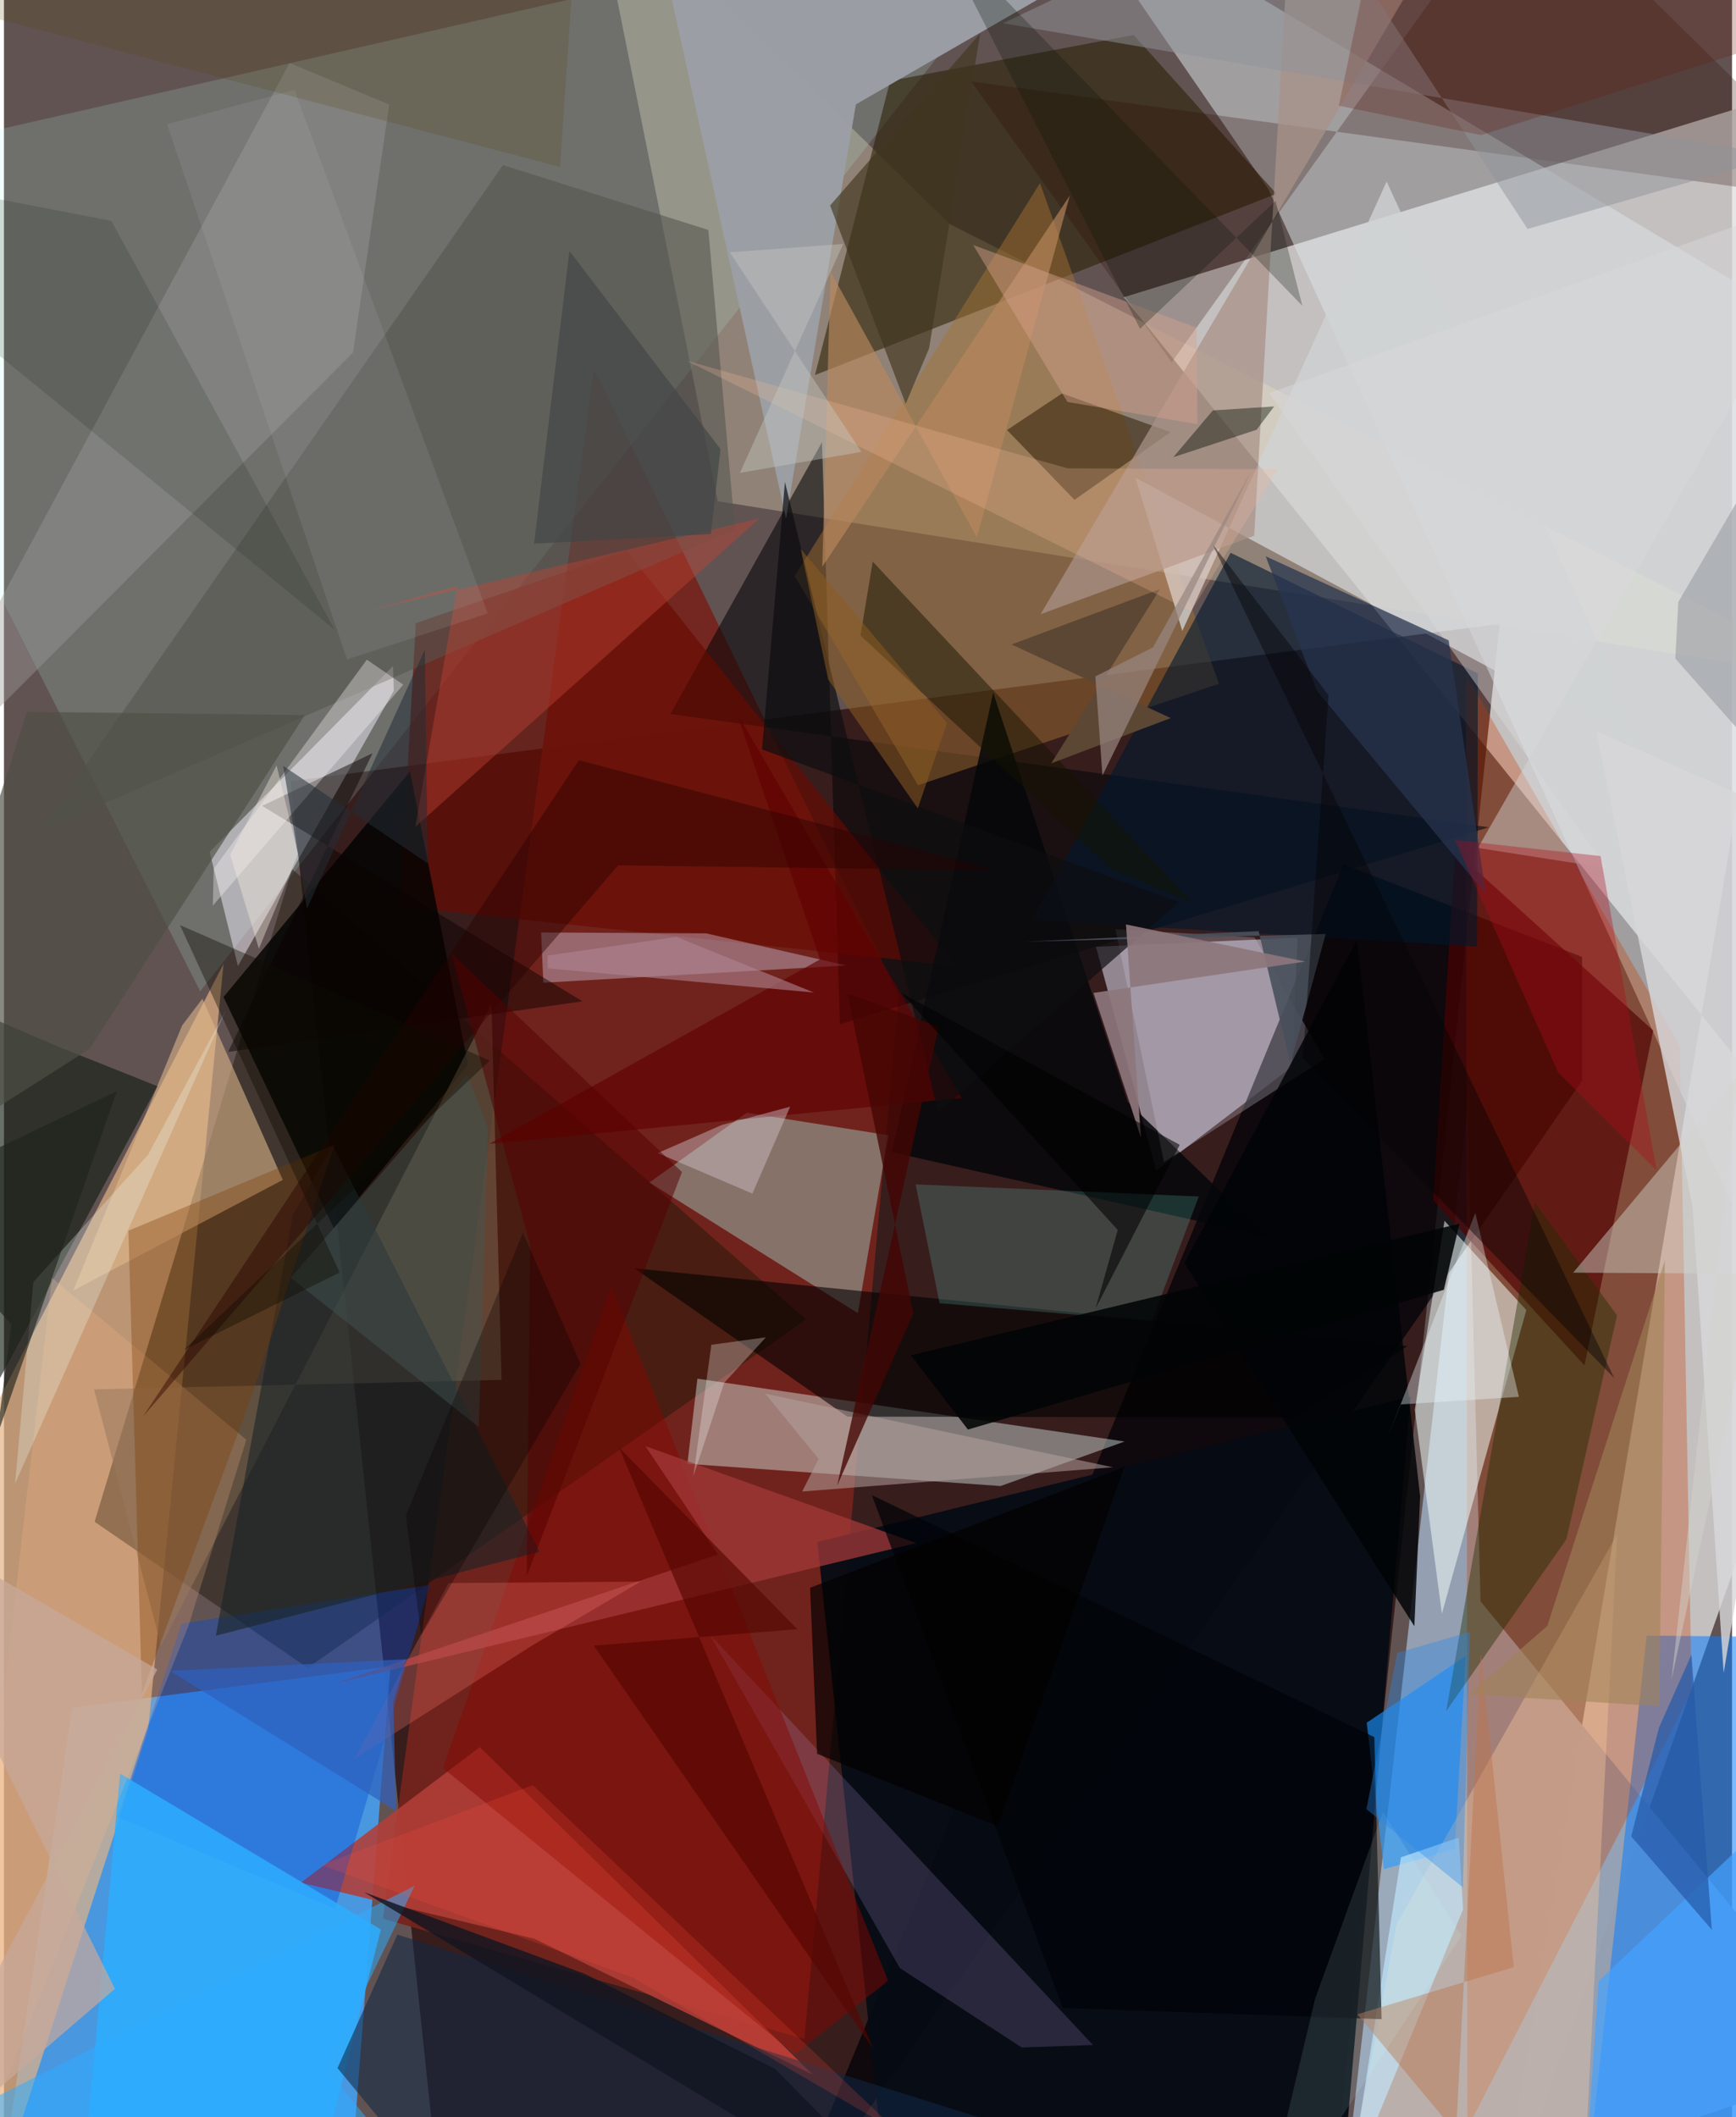 <svg xmlns="http://www.w3.org/2000/svg" width="228" height="278" viewBox="0 0 836 1024"><path fill="#625353" d="M0 0h836v1024H0z"/><path fill="#dfdfdf" fill-opacity=".78" d="M898 586.234L721.123 1086 898 34.208 541.703 143.765z"/><path fill="#220001" fill-opacity=".655" d="M640.004 1086l-428.707-18.023-72.647-690.125 584.905-76.086z"/><path fill="#44a6fe" fill-opacity=".812" d="M186.958 805.936l-20.338 263.032L-5.702 1086l38.609-260.032z"/><path fill="#94a0b4" fill-opacity=".984" d="M708.045 536.64l6.281 237.88L898 998.094l-251.88 83.231z"/><path fill="#e4b283" fill-opacity=".69" d="M-2.133 1058.612L-62 792.282l168.235-326.124-36.446 370.079z"/><path fill="#dadbee" fill-opacity=".553" d="M528.264 457.926l97.533-4.397-2.693 62.467-65.636 50.113z"/><path fill="#75231c" fill-opacity=".914" d="M183.348 928.024l203.904 58.192 45.588-504.85L285.525 178.66z"/><path fill="#f1e3bf" fill-opacity=".325" d="M284.261-62l173.042 170.231 437.2 221.774-549.173-87.59z"/><path fill="#dae2e6" fill-opacity=".522" d="M506.033-62L898 172.588v545.903L611.772 91.618z"/><path fill="#010006" fill-opacity=".729" d="M763.477 522.678l-.006-59.878-115.382-44.803L373.487 1085z"/><path fill="#aff7e5" fill-opacity=".176" d="M517.405-55.804L-62 76.196v92.938l156.931 310.31z"/><path fill="#1c1607" fill-opacity=".455" d="M43.854 736.023l95.504-315.739 248.726 217.92-241.156 168.504z"/><path fill="#dbede8" fill-opacity=".439" d="M482.138 718.743l60.015-21.53-206.678-30.394-4.84 41.189z"/><path fill="#097eff" fill-opacity=".529" d="M762.414 1086l32.262-294.91L898 792.147 822.83 1086z"/><path fill="#c43c00" fill-opacity=".318" d="M707.334 326.365l.654 703.02 108.48-211.112-5.778-312.454z"/><path fill="#281d00" fill-opacity=".557" d="M615.585 93.735l-69.041-76.81-117.84 22.186-36.346 142.285z"/><path fill="#060b13" fill-opacity=".945" d="M393.49 745.809l33.091 311.017L644.874 1086l35.616-410.451z"/><path fill="#f0fbf7" fill-opacity=".537" d="M696.884 590.447l-14.362 91.4 13.111 98.647 40.847-146.848z"/><path fill="#b1fdf2" fill-opacity=".365" d="M427.818 549.063l-14.732 86.062L312.25 571.94l47.086-33.738z"/><path fill="#040508" fill-opacity=".565" d="M404.417 495.371l313.911-95.227-395.948-54.787 73.372-131.488z"/><path fill="#b13d38" fill-opacity=".882" d="M230.217 845.017l-86.549 65.543 112.921 27.125 134.683 65.755z"/><path fill="#690a01" fill-opacity=".639" d="M199.235 301.386l102.015-35.03 159.496 200.866-269.229-28.802z"/><path fill="#f7f4ff" fill-opacity=".482" d="M188.58 334.106l-75.39 133.131-13.688-55.187 88.716-89.872z"/><path fill="#a67435" fill-opacity=".463" d="M442.188 379.798l-59.649-101.176L501.192 88.566l86.598 242.12z"/><path fill="#500000" fill-opacity=".647" d="M797.86 498.422l-95.861-86.845-10.562 168.964 73.172 79.883z"/><path fill="#05080a" fill-opacity=".855" d="M543.633 532.995l67.725 65.197-181.795-40.92 49-222.268z"/><path fill="#020302" fill-opacity=".82" d="M196.444 373.11l28.042 141.913-64.907 79.023-53.368-111.818z"/><path fill="#00182e" fill-opacity=".604" d="M593.428 267.365L713.04 325.68l-.354 132.168-215.22-12.888z"/><path fill="#55554f" fill-opacity=".58" d="M17.156 402.228L241.392 79.824l99.375 31.394 12.846 144.71z"/><path fill="#7a664f" fill-opacity=".533" d="M235.84 485.577l4.912 181.826-197.173 4.58L75.976 795.99z"/><path fill="#e3ba8e" fill-opacity=".565" d="M134.891 570.667L33.514 624.2l52.713-128.261 9.774-12.894z"/><path fill="#9b9ea4" fill-opacity=".988" d="M309.526-62l68.809 312.817 33.803-200.33 171.47-98.831z"/><path fill="#d0d2d4" fill-opacity=".769" d="M668.904 87.784l-98.849 217.398-22.753-74.2 248.488 133.32z"/><path fill="#198ff7" fill-opacity=".651" d="M701.84 894.334l5.308-93.36-47.902 32.242 8.356 70.85z"/><path fill="#e0dffe" fill-opacity=".357" d="M259.862 451.008l79.8.422 67.772 15.54-146.498 8.337z"/><path fill="#fccc9c" fill-opacity=".365" d="M763.873 1065.946l16.573-323.858-106.71 188.43-23.087 122.824z"/><path fill="#0049d7" fill-opacity=".373" d="M55.05 878.895l30.814-93.63 120.083-18.69-45.738 156.56z"/><path fill="#131e14" fill-opacity=".635" d="M26.944 506.504l47.31 18.86L-62 777.86V468.355z"/><path fill="#2dadff" fill-opacity=".843" d="M143.444 1086H35.312L56.17 857.82l126.188 75.399z"/><path fill="#010000" fill-opacity=".588" d="M407.984 685.175l216.009.394 55.06-34.549-374.132-37.606z"/><path fill="#2c0f00" fill-opacity=".259" d="M467.864 39.358l97.023 135.881L734.926-62 898 98.589z"/><path fill="#c4b0ff" fill-opacity=".169" d="M492.35 990.304l34.476-1.205-185.415-198.573 92.011 161.37z"/><path fill="#d7d7da" fill-opacity=".808" d="M816.916 583.552l15.037 225.537L898 409.992l-127.66-56.345z"/><path fill="#1e2b00" fill-opacity=".42" d="M697.73 827.564l58.13-83.067 24.494-108.277-39.758-54.6z"/><path fill="#880800" fill-opacity=".475" d="M293.854 622.08l133.88 335.97-45.13 35.485L212.338 855.11z"/><path fill="#2c1b05" fill-opacity=".529" d="M564.352 208.99l-52.491-18.68-26.606 17.674 32.66 33.776z"/><path fill="#9b9d9a" fill-opacity=".412" d="M-62 402.174l230.842-231.642 17.562-119.987-48.219-20.067z"/><path fill="#6efaea" fill-opacity=".173" d="M578.018 578.708l-137-5.865 11.61 57.454L555.282 639z"/><path fill="#112744" fill-opacity=".569" d="M161.36 1000.273l56.472 68.312L668.786 1086 190.334 935.684z"/><path fill="#a89188" fill-opacity=".737" d="M501.491 297.08l187.58-317.816L623.342-62l-18.516 321.115z"/><path fill="#a13838" fill-opacity=".749" d="M441.331 746.332l-131.013-46.889 35.103 52.402-186.786 62.819z"/><path fill="#bd4332" fill-opacity=".439" d="M365.483 250.748L199.026 399.915l20.38-116.671-43.21 12.22z"/><path fill="#d0cadb" fill-opacity=".282" d="M638.812 512.162l-33.786-58.755-67.308-3.958 23.47 112.559z"/><path fill="#192427" fill-opacity=".6" d="M139.733 587.616L102.497 791.15l156.635-40.615-100.096-196.41z"/><path fill="#c1e8fe" fill-opacity=".647" d="M705.852 923.576L650.8 1057.355l25.02-159.046 27.98-9.524z"/><path fill="#d3d6ce" fill-opacity=".451" d="M838.93 520.02l-32.199 292.3 42.16-196.246-89.756-.535z"/><path fill="#131300" fill-opacity=".475" d="M535.524 420.268l39.602 16.542-154.848-165.185-5.931 35.735z"/><path fill="#010308" fill-opacity=".718" d="M666.449 976.609l-154.235-5.439-92.392-248.072 243.127 117.088z"/><path fill="#ffb786" fill-opacity=".224" d="M23.225 618.05l-54.043 467.609L89.174 786.637l28.092-90.312z"/><path fill="#909499" fill-opacity=".502" d="M626.97-57.336l110.117 168.092 122.145-35.42-375.882-64.08z"/><path fill="#7b3b00" fill-opacity=".341" d="M159.949 553.603l-99.745 41.66 6.552 223.783 53.147-144.088z"/><path fill="#010407" fill-opacity=".839" d="M571.105 610.865l83.415-156.282 30.59 269.182-2.794 62.788z"/><path fill="#0a0002" fill-opacity=".467" d="M178.31 364.315l-69.897 144.466 171.403-24.478-154.92-94.532z"/><path fill="#ff7f79" fill-opacity=".255" d="M215.067 765.7l-45.404 84.885 85.686-54.604 52.695-31.026z"/><path fill="#ba885d" fill-opacity=".647" d="M399.883 131.355l70.798 128.509 44.914-165.231-119.71 179.466z"/><path fill="#4e5045" fill-opacity=".671" d="M11.066 344.31L-62 573.064l103.536-65.822 104.05-161.402z"/><path fill="#d9d8dc" fill-opacity=".439" d="M612.044 190.16l163.335 229.724-62.324-9.774L898 87.637z"/><path fill="#b3a29e" fill-opacity=".541" d="M386.172 721.381l150.28-11.713-168.104-35.576 25.778 31.524z"/><path fill="#600100" fill-opacity=".647" d="M463.304 531.071L234.8 553.242l159.971-89.195-40.409-119.54z"/><path fill="#d2c5cc" fill-opacity=".443" d="M362.068 577.293l-45.79-19.583 30.955-13.587 33.12-8.86z"/><path fill="#27344f" fill-opacity=".733" d="M698.908 309.722l-88.511-40.66 24.73 65.006 81.787 98.403z"/><path fill="#eef8fd" fill-opacity=".376" d="M668.462 697.687l7.096-18.412 57.332-3.68-21.092-88.923z"/><path fill="#f1fff7" fill-opacity=".263" d="M14.227 620.082l-8.86 97.468 101.906-228.735-37.594 69.727z"/><path fill="#bc754b" fill-opacity=".455" d="M702.483 1031.599l-47.718-57.355 75.638-22.81-15.93-151.703z"/><path fill="#020405" fill-opacity=".871" d="M704.119 591.864L438.7 655.488l27.635 35.937 230.243-67.605z"/><path fill="#d7a38e" fill-opacity=".439" d="M514.475 194.405l-45.58-75.894 108.054 39.965.438 46.685z"/><path fill="#040c02" fill-opacity=".412" d="M606.037 207.829l8.429-11.249-29.645 1.936-19.146 22.635z"/><path fill="#b30b1b" fill-opacity=".349" d="M702.052 406.316l70.333 7.732 27.1 151.963-47.623-47.37z"/><path fill="#5c4734" d="M564.464 347.304l-77.05-35.594 71.824-26.773-52.584 84.27z"/><path fill="#c8a99a" fill-opacity=".706" d="M-59.538 1059.167l133.752-251.69L-62 728.587 53.697 961.902z"/><path fill="#550601" fill-opacity=".631" d="M285.336 795.933l135.187 195.073L297.5 700.03l86.338 87.948z"/><path fill="#fffbfa" fill-opacity=".337" d="M175.561 319.06l-74.096 101.173-.42 17.782 92.139-106.858z"/><path fill="#122511" fill-opacity=".157" d="M51.922 106.798L-62 84.895l30.242 62.929 191.8 156.827z"/><path fill="#a08459" fill-opacity=".58" d="M708.668 819.521l37.968-33.155 56.88-176.765-2.745 215.579z"/><path fill="#9ca0a4" fill-opacity=".627" d="M810.006 291.14l-1.448 27.392L898 419.605V140.724z"/><path fill="#3f361f" fill-opacity=".635" d="M447.571 168.445l-11.333 26.884-36.571-95.937 72.618-83.27z"/><path fill="#0e0e10" fill-opacity=".698" d="M451.983 538.018l116.353-101.66-201.603-73.894 11.084-129.362z"/><path fill="#290000" fill-opacity=".431" d="M297.144 418.553l182.98 2.425-202.022-53.327-210.82 317.467z"/><path fill="#ad8492" fill-opacity=".6" d="M263.03 462.171l-.052 6.169 128.867 11.716-66.495-26.908z"/><path fill="#49505b" fill-opacity=".898" d="M493.875 455.457l113.078-5.099 15.381 64.273 17.078-62.885z"/><path fill="#f5b89c" fill-opacity=".255" d="M574.329 295.627l41.888-68.68-101.644-.432-184.394-52.086z"/><path fill="#0a1408" fill-opacity=".271" d="M615.164 97.093l12.95 50.797L450.75-34.9l98.847 193.934z"/><path fill="#414545" fill-opacity=".667" d="M273.544 121.352l73.092 95.847-4.648 41.09-85.536 4.674z"/><path fill="#44a2ff" fill-opacity=".69" d="M897.674 1077.024L762.767 1086l8.68-127.83 122.607-116.12z"/><path fill="#435554" fill-opacity=".459" d="M138.72 618l91.014 72.236 4.36-144.606-9.908-26.06z"/><path fill="#8c767c" fill-opacity=".914" d="M542.804 447.117l86.67 17.956-102.397 15.167 22.951 69.855z"/><path fill="#cad4d7" fill-opacity=".11" d="M234.02 296.678L140.553 43.409 78.906 60.086l87.067 258.875z"/><path fill="#500" fill-opacity=".51" d="M328.027 566.884L216.538 461.169l37.988 140.865-1.635 160.289z"/><path fill="#050405" fill-opacity=".435" d="M584.417 262.795l194.604 403.748L628.369 511.78l12.428-175.568z"/><path fill="#265aa9" fill-opacity=".722" d="M826.218 933.346l-9.851-133.039-15.717 35.257-13.441 52.609z"/><path fill="#222d35" fill-opacity=".541" d="M203.624 314.131l-57.05 125.419-11.473-69.118 69.93 47.149z"/><path fill="#988680" fill-opacity=".702" d="M527.975 327.169l3.446 47.94 72.236-147.718-47.775 85.7z"/><path fill="#fdfaf6" fill-opacity=".282" d="M333.504 714.008l8.717-63.59 26.393-3.617-20.186 22.042z"/><path fill="#f8f0e4" fill-opacity=".384" d="M123.336 458.866l-13.9-45.424 22.453-43.245 10.356 42.797z"/><path fill="#c8cbc6" fill-opacity=".396" d="M414.833 218.556L351.14 122.03l54.866-4.038-49.972 110.725z"/><path fill="#641a0f" fill-opacity=".251" d="M714.565 65.365l-68.795-14.26L669.339-62 898 6.943z"/><path fill="#040000" fill-opacity=".69" d="M389.988 767.937L542.002 709.5l-61.2 173.742-87.428-34.975z"/><path fill="#2dadfe" fill-opacity=".518" d="M198.68 912.075l-42.463 88.507 36.196 44.842-254.413-1.86z"/><path fill="#1f231c" fill-opacity=".635" d="M-51.455 578.407l55.057 62.235-7.016 54.054 58.018-166.908z"/><path fill="#8a5a22" fill-opacity=".545" d="M398.712 328.545l-13.264-63.02 70.766 84.13L442.087 391z"/><path fill="#564400" fill-opacity=".184" d="M-35.435.623l304.46 80.103 6.905-101.72-190.306-.459z"/><path fill="#ff4e3c" fill-opacity=".192" d="M304.335 956.58l128.277 74.68-176.744-167.855-102.37 38.637z"/><path fill="#121521" fill-opacity=".812" d="M174.12 915.15L457.219 1086l-84.25-85.452-91.85-45.806z"/><path fill="#cfffff" fill-opacity=".11" d="M605.879 1086l99.31-149.786-38.085-59.834-32.805 90.37z"/><path fill="#430603" fill-opacity=".776" d="M439.906 635.255l-31.833-154.756 44.154 16.046-49.148 221.99z"/><path fill="#2887e9" fill-opacity=".369" d="M674.06 799.477l-14.946 75.544 46.656 37.81 3.42-123.589z"/><path fill="#080006" fill-opacity=".318" d="M278.944 659.559l-77.081 131.405-7.439-57.968 56.64-136.68z"/><path fill="#2f60bf" fill-opacity=".698" d="M189.648 875.835l-1.295-52.882 6.229-20.457-114.324 5.626z"/><path fill="#0e0c02" fill-opacity=".392" d="M162.382 615.45L87.01 652.904l147.998-139.945-149.855-65.532z"/><path fill="#010101" fill-opacity=".565" d="M538.821 594.855L434.153 480.282l134.644 73.433-40.687 79.116z"/></svg>